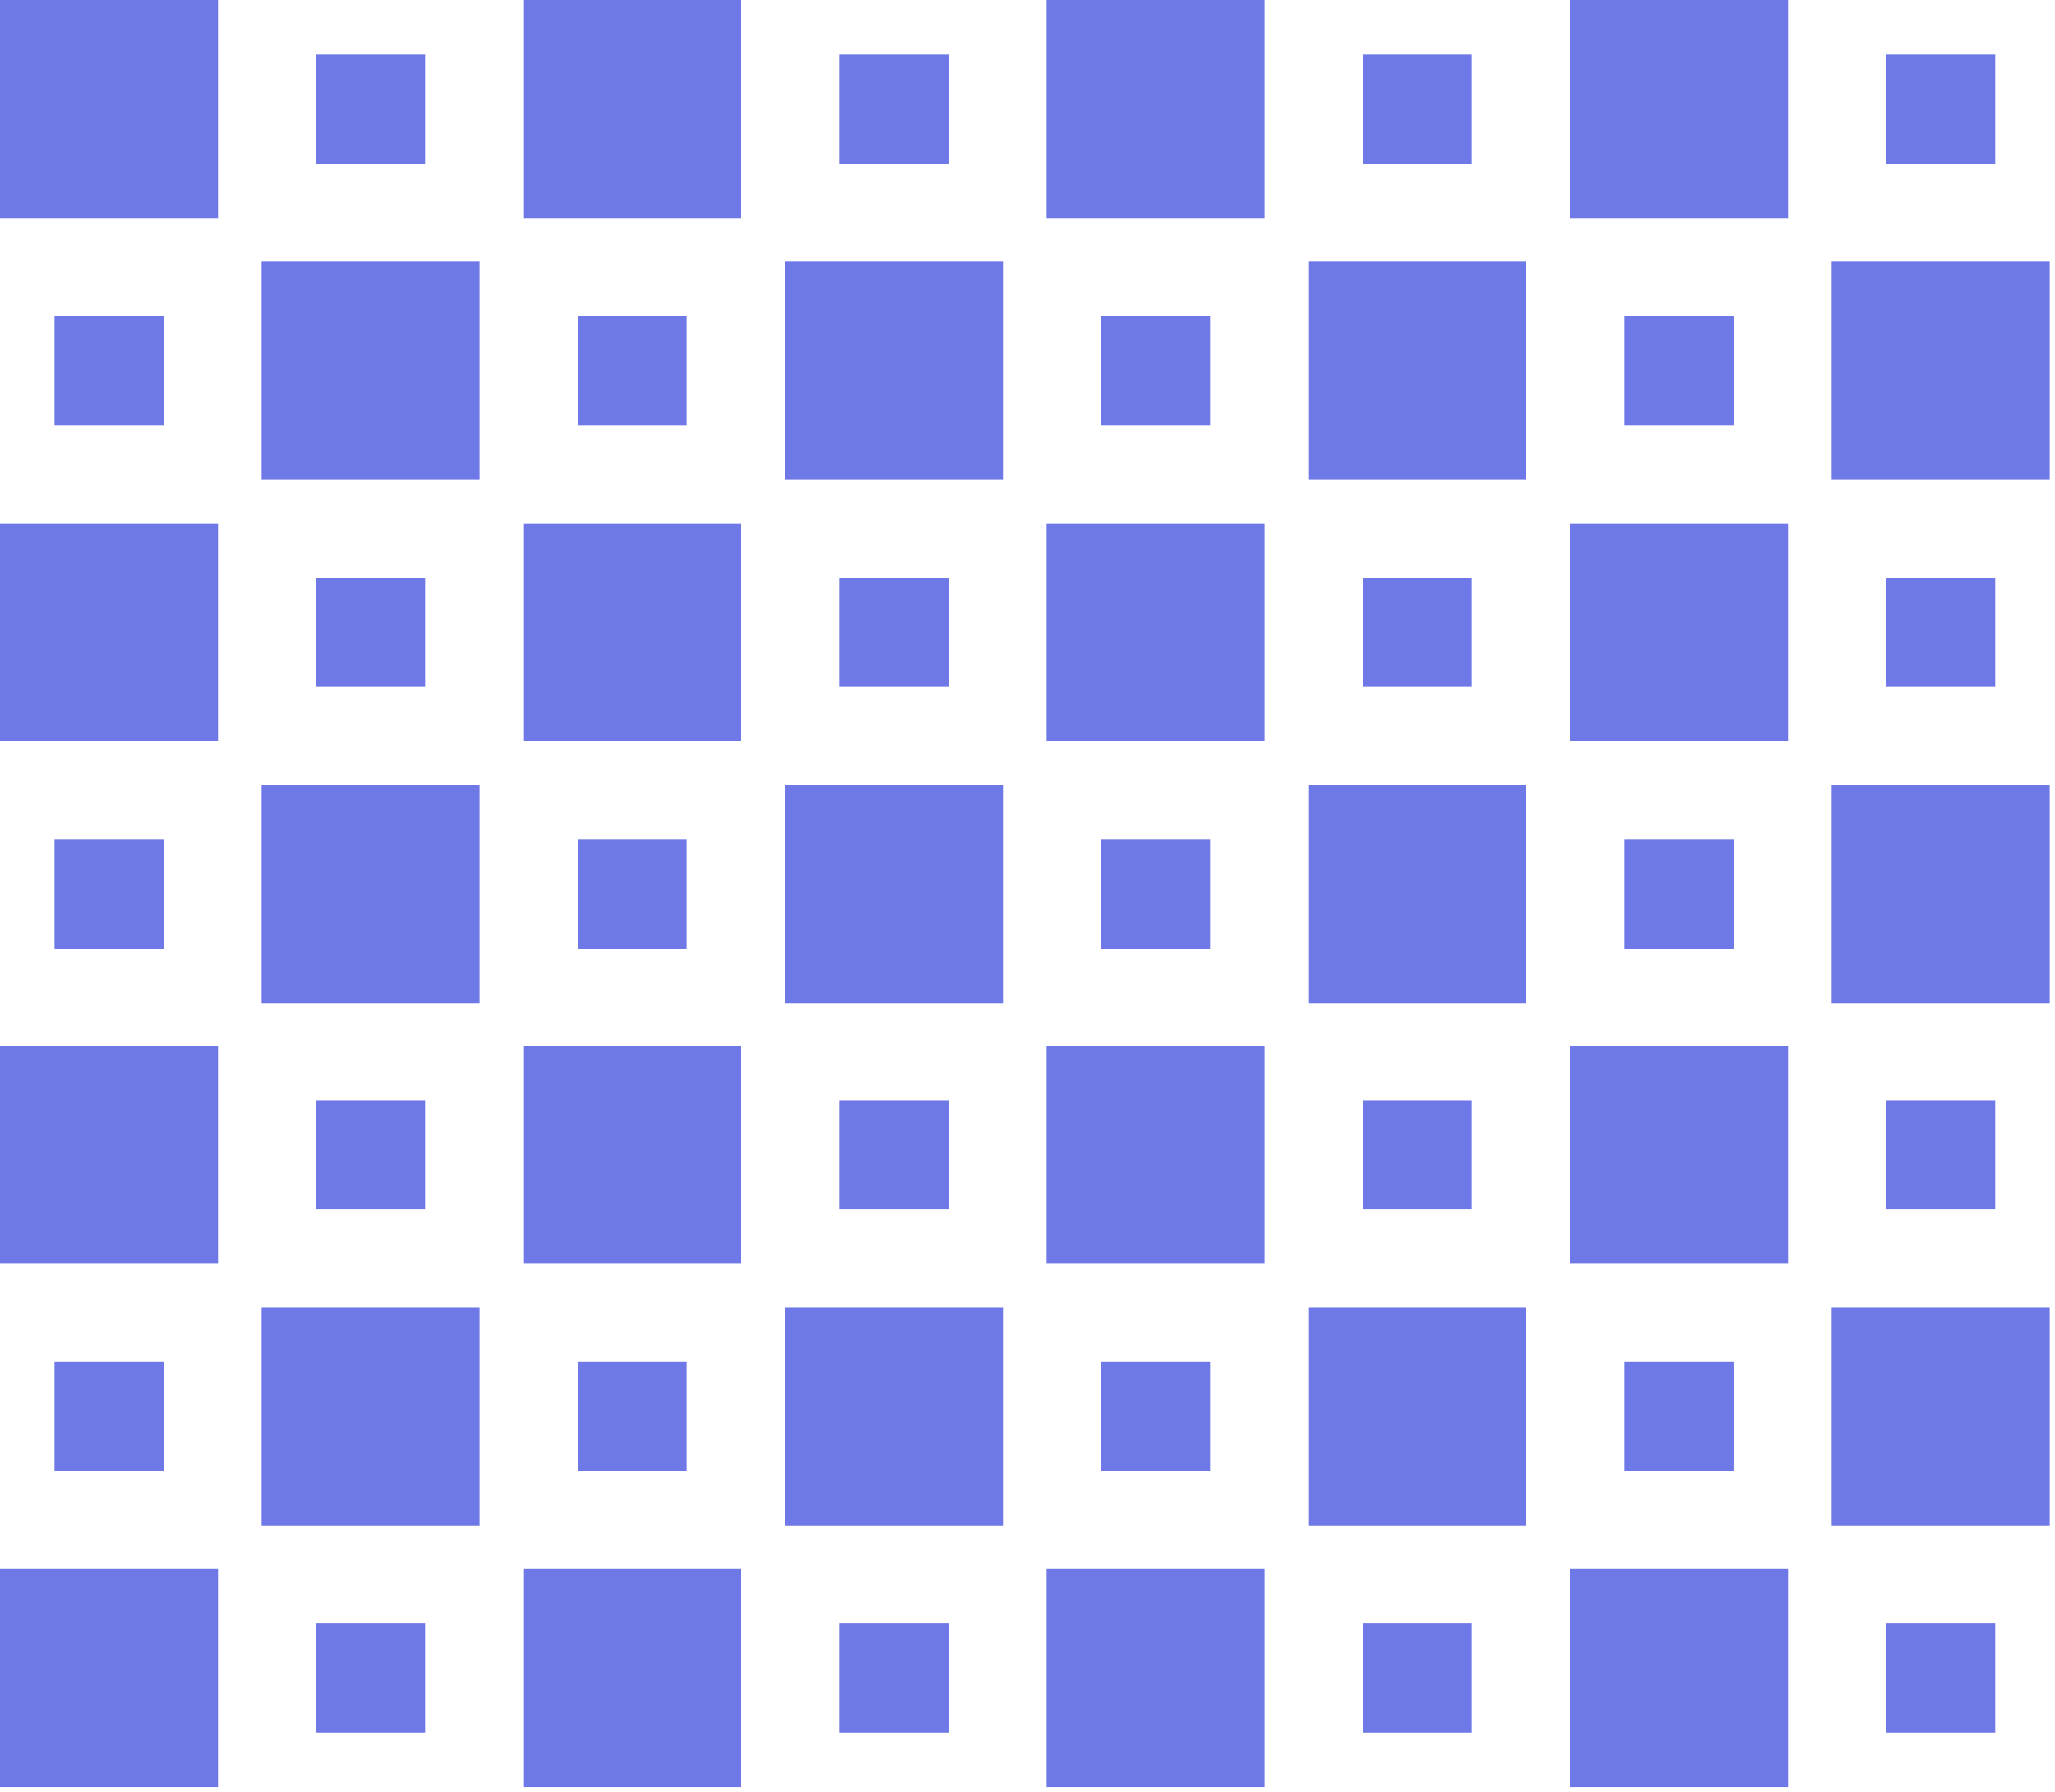 <svg width="375" height="327" viewBox="0 0 375 327" fill="none" xmlns="http://www.w3.org/2000/svg">
<path d="M39.791 0H0V39.791H39.791V0Z" fill="#6E78E6"/>
<path d="M77.597 9.951H57.701V29.847H77.597V9.951Z" fill="#6E78E6"/>
<path d="M135.291 0H95.5V39.791H135.291V0Z" fill="#6E78E6"/>
<path d="M173.096 9.951H153.2V29.847H173.096V9.951Z" fill="#6E78E6"/>
<path d="M29.847 57.701H9.951V77.596H29.847V57.701Z" fill="#6E78E6"/>
<path d="M87.541 47.75H47.75V87.541H87.541V47.75Z" fill="#6E78E6"/>
<path d="M125.346 57.701H105.451V77.596H125.346V57.701Z" fill="#6E78E6"/>
<path d="M183.041 47.75H143.249V87.541H183.041V47.75Z" fill="#6E78E6"/>
<path d="M39.791 95.499H0V135.291H39.791V95.499Z" fill="#6E78E6"/>
<path d="M77.597 105.451H57.701V125.346H77.597V105.451Z" fill="#6E78E6"/>
<path d="M135.291 95.499H95.5V135.291H135.291V95.499Z" fill="#6E78E6"/>
<path d="M173.096 105.451H153.2V125.346H173.096V105.451Z" fill="#6E78E6"/>
<path d="M29.847 153.2H9.951V173.096H29.847V153.2Z" fill="#6E78E6"/>
<path d="M87.541 143.25H47.75V183.041H87.541V143.25Z" fill="#6E78E6"/>
<path d="M125.346 153.2H105.451V173.096H125.346V153.2Z" fill="#6E78E6"/>
<path d="M183.041 143.25H143.249V183.041H183.041V143.25Z" fill="#6E78E6"/>
<path d="M39.791 190.819H0V230.61H39.791V190.819Z" fill="#6E78E6"/>
<path d="M77.597 200.77H57.701V220.666H77.597V200.77Z" fill="#6E78E6"/>
<path d="M135.291 190.819H95.5V230.61H135.291V190.819Z" fill="#6E78E6"/>
<path d="M173.096 200.77H153.2V220.666H173.096V200.77Z" fill="#6E78E6"/>
<path d="M29.847 248.52H9.951V268.415H29.847V248.52Z" fill="#6E78E6"/>
<path d="M87.541 238.569H47.75V278.36H87.541V238.569Z" fill="#6E78E6"/>
<path d="M125.346 248.52H105.451V268.415H125.346V248.52Z" fill="#6E78E6"/>
<path d="M183.041 238.569H143.249V278.36H183.041V238.569Z" fill="#6E78E6"/>
<path d="M39.791 286.318H0V326.11H39.791V286.318Z" fill="#6E78E6"/>
<path d="M77.597 296.27H57.701V316.165H77.597V296.27Z" fill="#6E78E6"/>
<path d="M135.291 286.318H95.5V326.11H135.291V286.318Z" fill="#6E78E6"/>
<path d="M173.096 296.27H153.2V316.165H173.096V296.27Z" fill="#6E78E6"/>
<path d="M230.791 0H190.999V39.791H230.791V0Z" fill="#6E78E6"/>
<path d="M268.596 9.951H248.7V29.847H268.596V9.951Z" fill="#6E78E6"/>
<path d="M326.29 0H286.499V39.791H326.29V0Z" fill="#6E78E6"/>
<path d="M364.095 9.951H344.199V29.847H364.095V9.951Z" fill="#6E78E6"/>
<path d="M220.846 57.701H200.95V77.596H220.846V57.701Z" fill="#6E78E6"/>
<path d="M278.54 47.75H238.749V87.541H278.54V47.75Z" fill="#6E78E6"/>
<path d="M316.345 57.701H296.45V77.596H316.345V57.701Z" fill="#6E78E6"/>
<path d="M374.04 47.75H334.249V87.541H374.04V47.75Z" fill="#6E78E6"/>
<path d="M230.791 95.499H190.999V135.291H230.791V95.499Z" fill="#6E78E6"/>
<path d="M268.596 105.451H248.7V125.346H268.596V105.451Z" fill="#6E78E6"/>
<path d="M326.29 95.499H286.499V135.291H326.29V95.499Z" fill="#6E78E6"/>
<path d="M364.095 105.451H344.199V125.346H364.095V105.451Z" fill="#6E78E6"/>
<path d="M220.846 153.2H200.95V173.096H220.846V153.2Z" fill="#6E78E6"/>
<path d="M278.54 143.25H238.749V183.041H278.54V143.25Z" fill="#6E78E6"/>
<path d="M316.345 153.2H296.45V173.096H316.345V153.2Z" fill="#6E78E6"/>
<path d="M374.04 143.25H334.249V183.041H374.04V143.25Z" fill="#6E78E6"/>
<path d="M230.791 190.819H190.999V230.61H230.791V190.819Z" fill="#6E78E6"/>
<path d="M268.596 200.77H248.7V220.666H268.596V200.77Z" fill="#6E78E6"/>
<path d="M326.29 190.819H286.499V230.61H326.29V190.819Z" fill="#6E78E6"/>
<path d="M364.095 200.77H344.199V220.666H364.095V200.77Z" fill="#6E78E6"/>
<path d="M220.846 248.52H200.95V268.415H220.846V248.52Z" fill="#6E78E6"/>
<path d="M278.54 238.569H238.749V278.36H278.54V238.569Z" fill="#6E78E6"/>
<path d="M316.345 248.52H296.45V268.415H316.345V248.52Z" fill="#6E78E6"/>
<path d="M374.04 238.569H334.249V278.36H374.04V238.569Z" fill="#6E78E6"/>
<path d="M230.791 286.318H190.999V326.11H230.791V286.318Z" fill="#6E78E6"/>
<path d="M268.596 296.27H248.7V316.165H268.596V296.27Z" fill="#6E78E6"/>
<path d="M326.29 286.318H286.499V326.11H326.29V286.318Z" fill="#6E78E6"/>
<path d="M364.095 296.27H344.199V316.165H364.095V296.27Z" fill="#6E78E6"/>
</svg>
